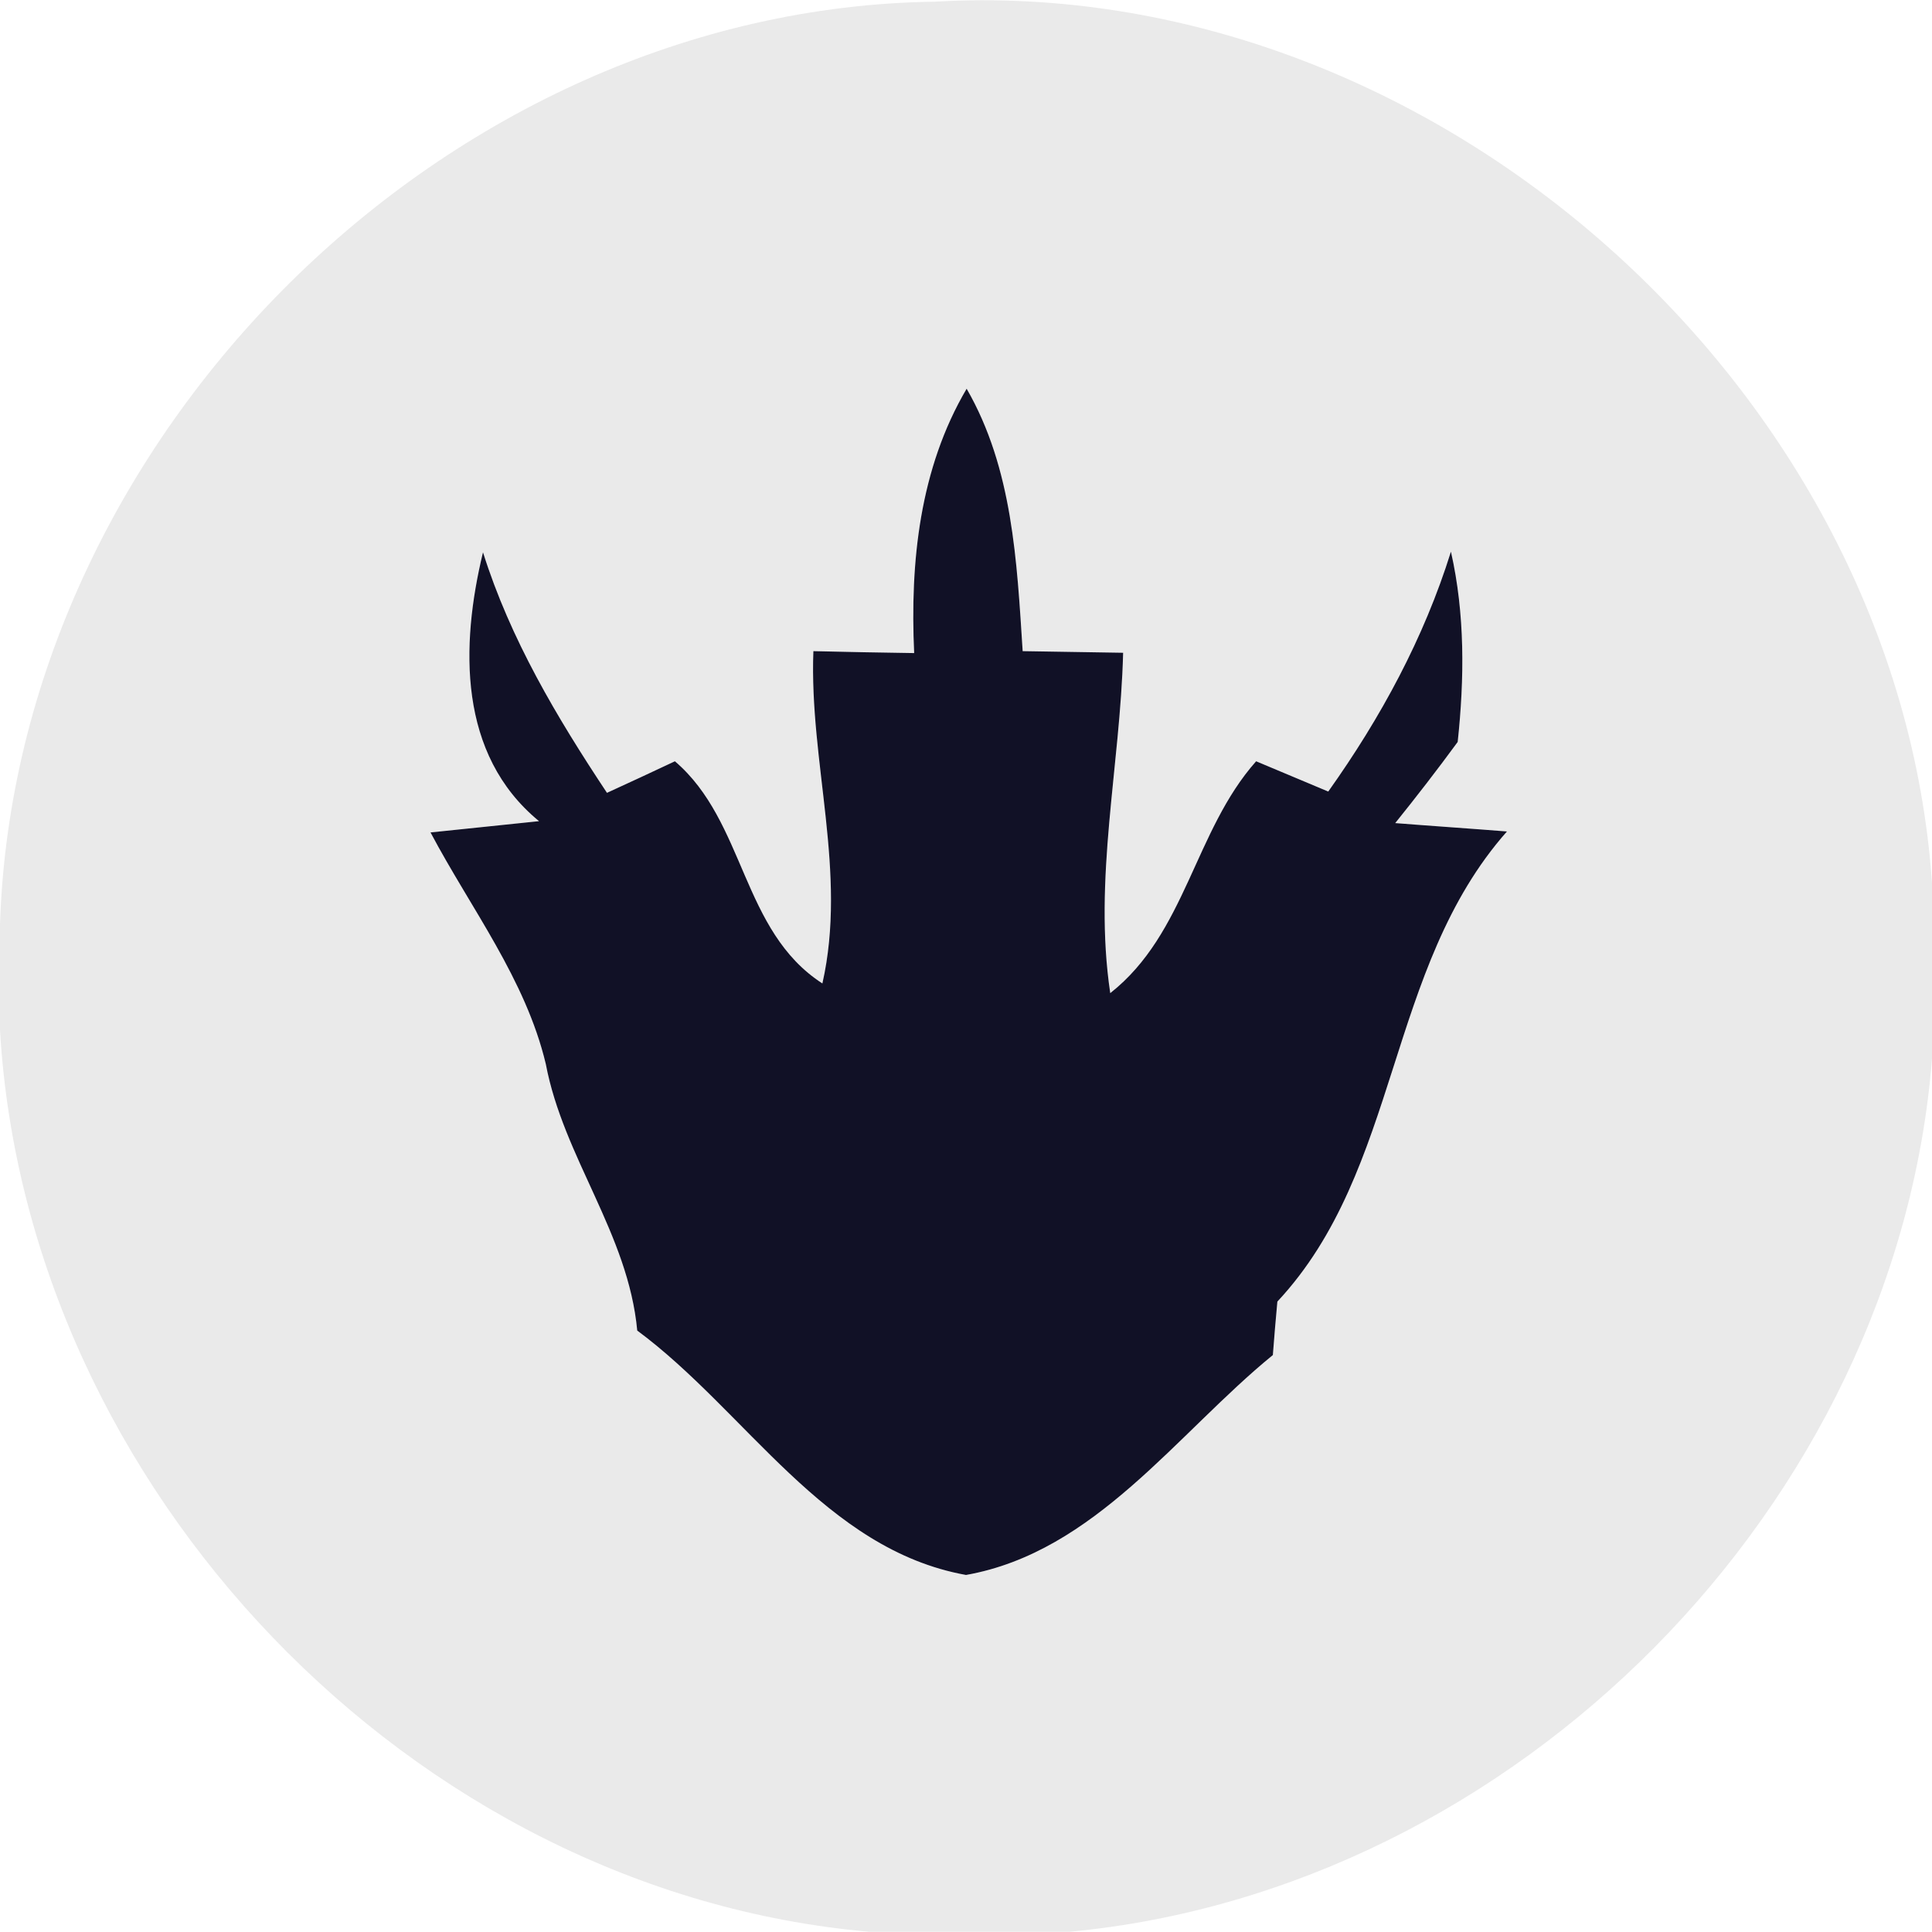 <?xml version="1.0" encoding="UTF-8" ?>
<!DOCTYPE svg PUBLIC "-//W3C//DTD SVG 1.1//EN" "http://www.w3.org/Graphics/SVG/1.1/DTD/svg11.dtd">
<svg width="60pt" height="60pt" viewBox="0 0.016 60 59.984" version="1.1" xmlns="http://www.w3.org/2000/svg">
<g id="#eaeaeaff">
<path fill="#eaeaea" opacity="1.00" d=" M 0.00 28.71 C 0.49 13.57 13.85 0.27 29.03 0.06 C 44.45 -0.83 58.94 12.05 60.00 27.43 L 60.00 32.89 C 58.90 46.77 47.06 58.70 33.22 60.00 L 26.99 60.00 C 12.77 58.75 0.83 46.22 0.00 32.00 L 0.00 28.71 M 28.39 20.29 C 27.60 20.28 26.04 20.25 25.26 20.23 C 25.13 23.69 26.32 27.10 25.54 30.55 C 23.02 28.92 23.16 25.53 20.96 23.65 C 20.43 23.90 19.38 24.39 18.85 24.63 C 17.29 22.28 15.85 19.86 15.00 17.16 C 14.30 20.05 14.22 23.44 16.74 25.51 C 15.90 25.60 14.22 25.77 13.37 25.86 C 14.62 28.22 16.32 30.41 16.95 33.05 C 17.50 35.96 19.51 38.32 19.79 41.33 C 23.18 43.84 25.61 48.13 30.00 48.92 C 34.01 48.21 36.54 44.53 39.53 42.09 C 39.56 41.67 39.63 40.85 39.67 40.43 C 43.50 36.33 43.04 30.08 46.80 25.83 C 45.94 25.76 44.20 25.64 43.33 25.57 C 43.99 24.75 44.64 23.91 45.27 23.05 C 45.48 21.08 45.50 19.08 45.06 17.14 C 44.22 19.83 42.88 22.30 41.25 24.59 C 40.69 24.36 39.57 23.88 39.01 23.65 C 37.09 25.81 36.83 29.00 34.48 30.85 C 33.95 27.31 34.79 23.81 34.88 20.28 C 34.10 20.27 32.54 20.24 31.76 20.23 C 31.58 17.44 31.45 14.56 30.02 12.08 C 28.56 14.56 28.26 17.46 28.39 20.29 Z" />
</g>
<g id="#111126ff">
<path fill="#111126" opacity="1.00" d=" M 28.39 20.29 C 28.26 17.46 28.56 14.56 30.02 12.08 C 31.45 14.56 31.58 17.44 31.76 20.23 C 32.54 20.24 34.10 20.27 34.88 20.28 C 34.79 23.81 33.95 27.31 34.48 30.85 C 36.83 29.00 37.09 25.81 39.01 23.65 C 39.57 23.88 40.69 24.36 41.25 24.59 C 42.88 22.30 44.22 19.83 45.06 17.14 C 45.50 19.08 45.48 21.08 45.27 23.05 C 44.64 23.91 43.99 24.75 43.33 25.57 C 44.20 25.64 45.94 25.76 46.80 25.83 C 43.04 30.08 43.50 36.33 39.67 40.43 C 39.63 40.85 39.56 41.67 39.53 42.09 C 36.54 44.53 34.01 48.21 30.00 48.92 C 25.61 48.13 23.18 43.84 19.79 41.33 C 19.51 38.32 17.50 35.96 16.95 33.05 C 16.32 30.41 14.62 28.22 13.37 25.86 C 14.22 25.77 15.90 25.60 16.74 25.51 C 14.22 23.44 14.30 20.05 15.00 17.16 C 15.85 19.86 17.29 22.28 18.85 24.63 C 19.38 24.39 20.43 23.90 20.96 23.65 C 23.16 25.53 23.02 28.92 25.54 30.55 C 26.32 27.10 25.13 23.69 25.26 20.23 C 26.04 20.25 27.60 20.28 28.39 20.29 Z" />
</g>
</svg>

